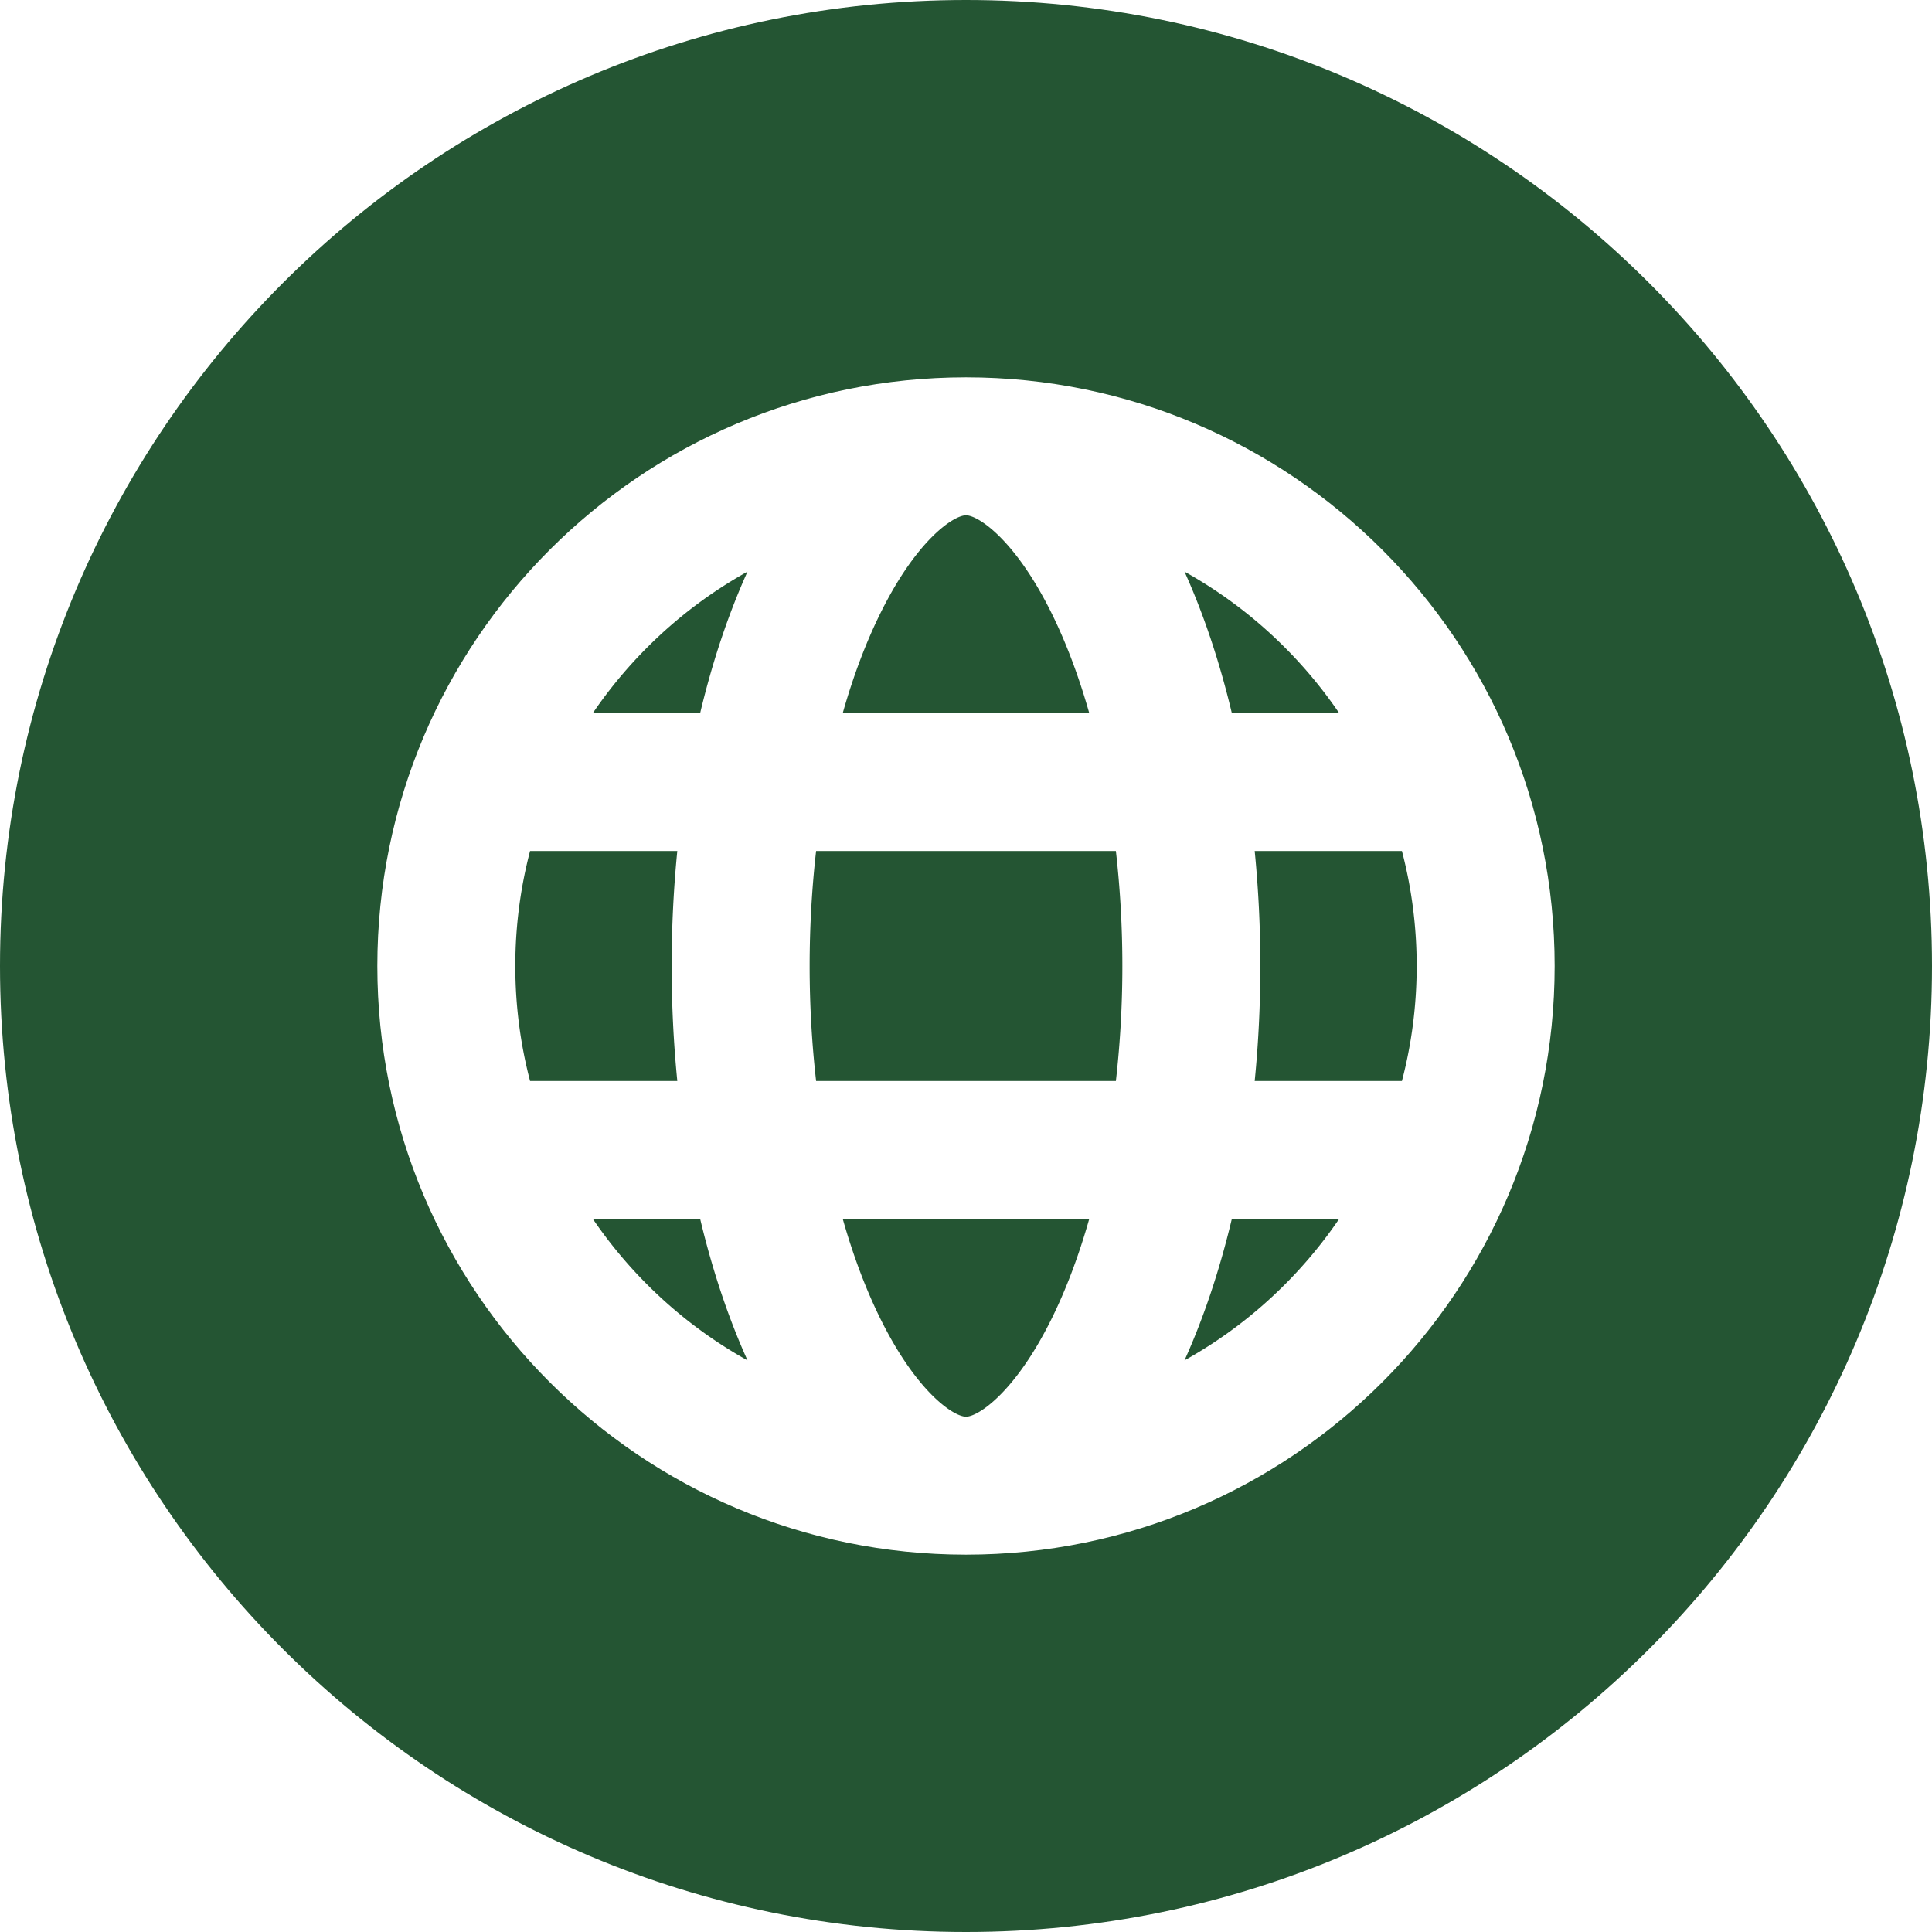 <svg xmlns="http://www.w3.org/2000/svg" viewBox="0 0 512 512" id="Website">
  <path d="M157.114 188.969h28.438c3.269-13.719 7.51-26.333 12.545-37.485a119.965 119.965 0 0 0-26.552 20.061 120.639 120.639 0 0 0-14.431 17.424zm0 134.062a120.704 120.704 0 0 0 14.431 17.424 119.965 119.965 0 0 0 26.552 20.061c-5.036-11.152-9.276-23.766-12.545-37.485h-28.438zm197.772-134.062a120.704 120.704 0 0 0-14.431-17.424 119.965 119.965 0 0 0-26.552-20.061c5.036 11.152 9.276 23.766 12.545 37.485h28.438zm-76.434-26.926c-9.626-19.252-19.283-25.48-22.452-25.48s-12.826 6.228-22.452 25.48c-3.987 7.975-7.409 17.059-10.208 26.926h65.32c-2.8-9.867-6.221-18.952-10.208-26.926zm-44.904 187.914c9.626 19.252 19.283 25.48 22.452 25.48s12.826-6.228 22.452-25.48c3.987-7.975 7.409-17.059 10.208-26.926h-65.32c2.8 9.867 6.221 18.952 10.208 26.926zM178 256c0-10.428.516-20.614 1.492-30.469h-39.021c-2.573 9.825-3.909 20.043-3.909 30.469s1.335 20.644 3.909 30.469h39.021A309.448 309.448 0 0 1 178 256zm156 0c0 10.428-.516 20.614-1.492 30.469h39.021c2.573-9.825 3.909-20.043 3.909-30.469s-1.335-20.644-3.909-30.469h-39.021A309.448 309.448 0 0 1 334 256z" fill="#245533" class="color000000 svgShape"></path>
  <path d="M256 0C114.615 0 0 114.615 0 256s114.615 256 256 256 256-114.615 256-256S397.385 0 256 0zm0 412c-86.156 0-156-69.844-156-156s69.844-156 156-156 156 69.844 156 156-69.844 156-156 156z" fill="#245533" class="color000000 svgShape"></path>
  <path d="M216.277 225.531c-1.125 9.901-1.714 20.127-1.714 30.469s.589 20.568 1.714 30.469h79.447c1.125-9.901 1.714-20.127 1.714-30.469s-.589-20.568-1.714-30.469h-79.447zm97.626 134.985a119.965 119.965 0 0 0 26.552-20.061 120.704 120.704 0 0 0 14.431-17.424h-28.438c-3.269 13.719-7.509 26.333-12.545 37.485z" fill="#245533" class="color000000 svgShape"></path>
</svg>
